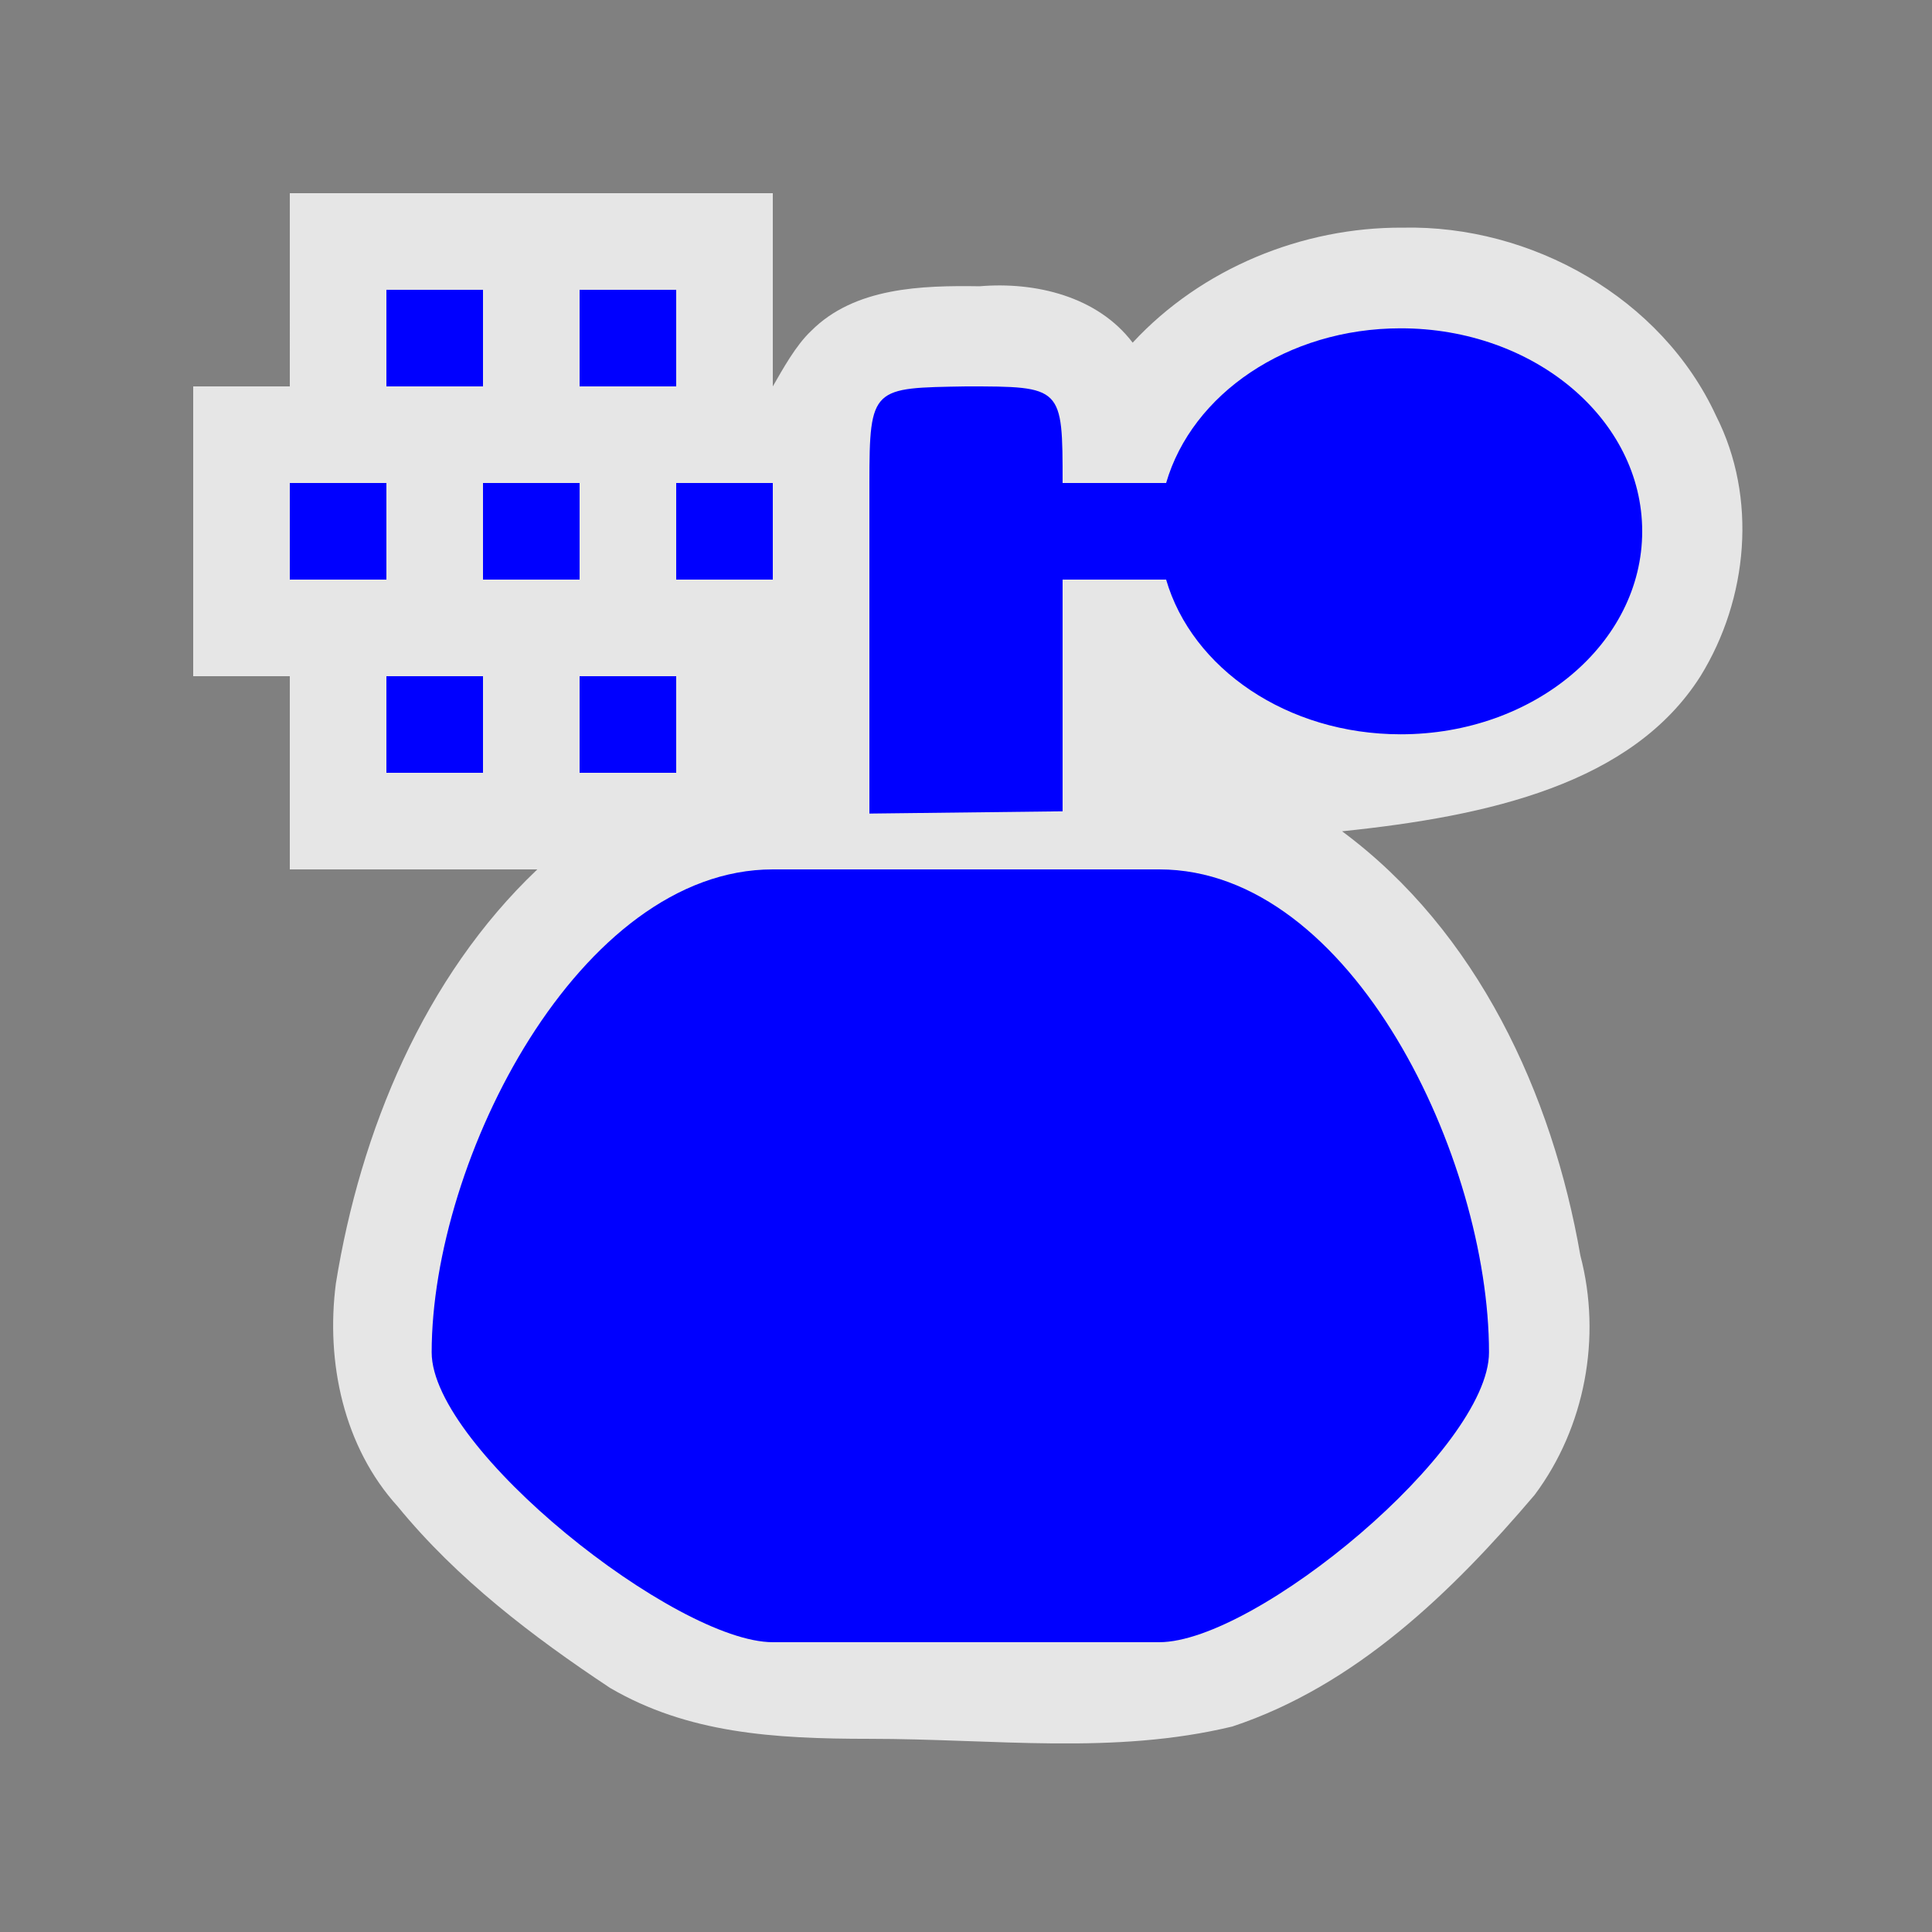 <?xml version="1.0" encoding="UTF-8" standalone="no"?>
<svg xmlns:rdf="http://www.w3.org/1999/02/22-rdf-syntax-ns#" xmlns="http://www.w3.org/2000/svg" height="580" width="580" version="1.0" xmlns:cc="http://creativecommons.org/ns#" xmlns:dc="http://purl.org/dc/elements/1.1/">
 <rect width="100%" height="100%" fill="#808080" stroke="none"/>
 <title>cosmetics</title>
 <path opacity=".8" d="m87 116h-29v87h29v58h74.309c-34.01 32.267-53.129 78.617-60.48 124.32-3.054 23.564 2.297 49.044 18.593 66.964 17.794 21.748 40.446 39.008 63.728 54.444 23.27 13.58 48.85 15.28 77.85 15.28 37.742 0 73.2 4.901 108.95-3.695 37.03-12.272 66-40.417 90.734-69.502 15.178-20.278 20.205-47.405 13.763-71.854-8.45-48.713-31.02-97.37-71.541-127.4 44.085-4.55 87.158-14.255 107.62-46.614 14.273-23.14 17.123-53.528 4.668-78.082-16.37-35.495-55.49-57.373-94.07-56.518-30.19-0.189-60.52 12.289-81.09 34.528-10.57-13.939-29.25-18.344-45.95-16.934-17.39-0.257-37.54 0.286-50.61 13.445-4.63 4.369-8.53 11.529-11.47 16.619v-58h-145z" fill="#fff"/>
 <path fill="#00f" d="m116 87v29h29v-29h-29zm58 0v29h29v-29h-29zm246.5 11.561c-34.09 0-62.68 19.789-70.42 46.439h-31.08c0-29 0-29-29-29-28.03 0.49-29 0-29 29v99.24l58-0.68v-69.56h31.08c7.74 26.65 36.33 46.44 70.42 46.44 40.04 0 72.5-27.28 72.5-60.94s-32.46-60.939-72.5-60.939zm-333.5 46.439v29h29v-29h-29zm58 0v29h29v-29h-29zm58 0v29h29v-29h-29zm-87 58v29h29v-29h-29zm58 0v29h29v-29h-29zm58 58c-58 0-102.41 87-102.41 145 0 29 73.41 87 102.41 87h116c29 0 99.01-58 99.01-87 0-58-41.01-145-99.01-145h-116z"/>
</svg>
